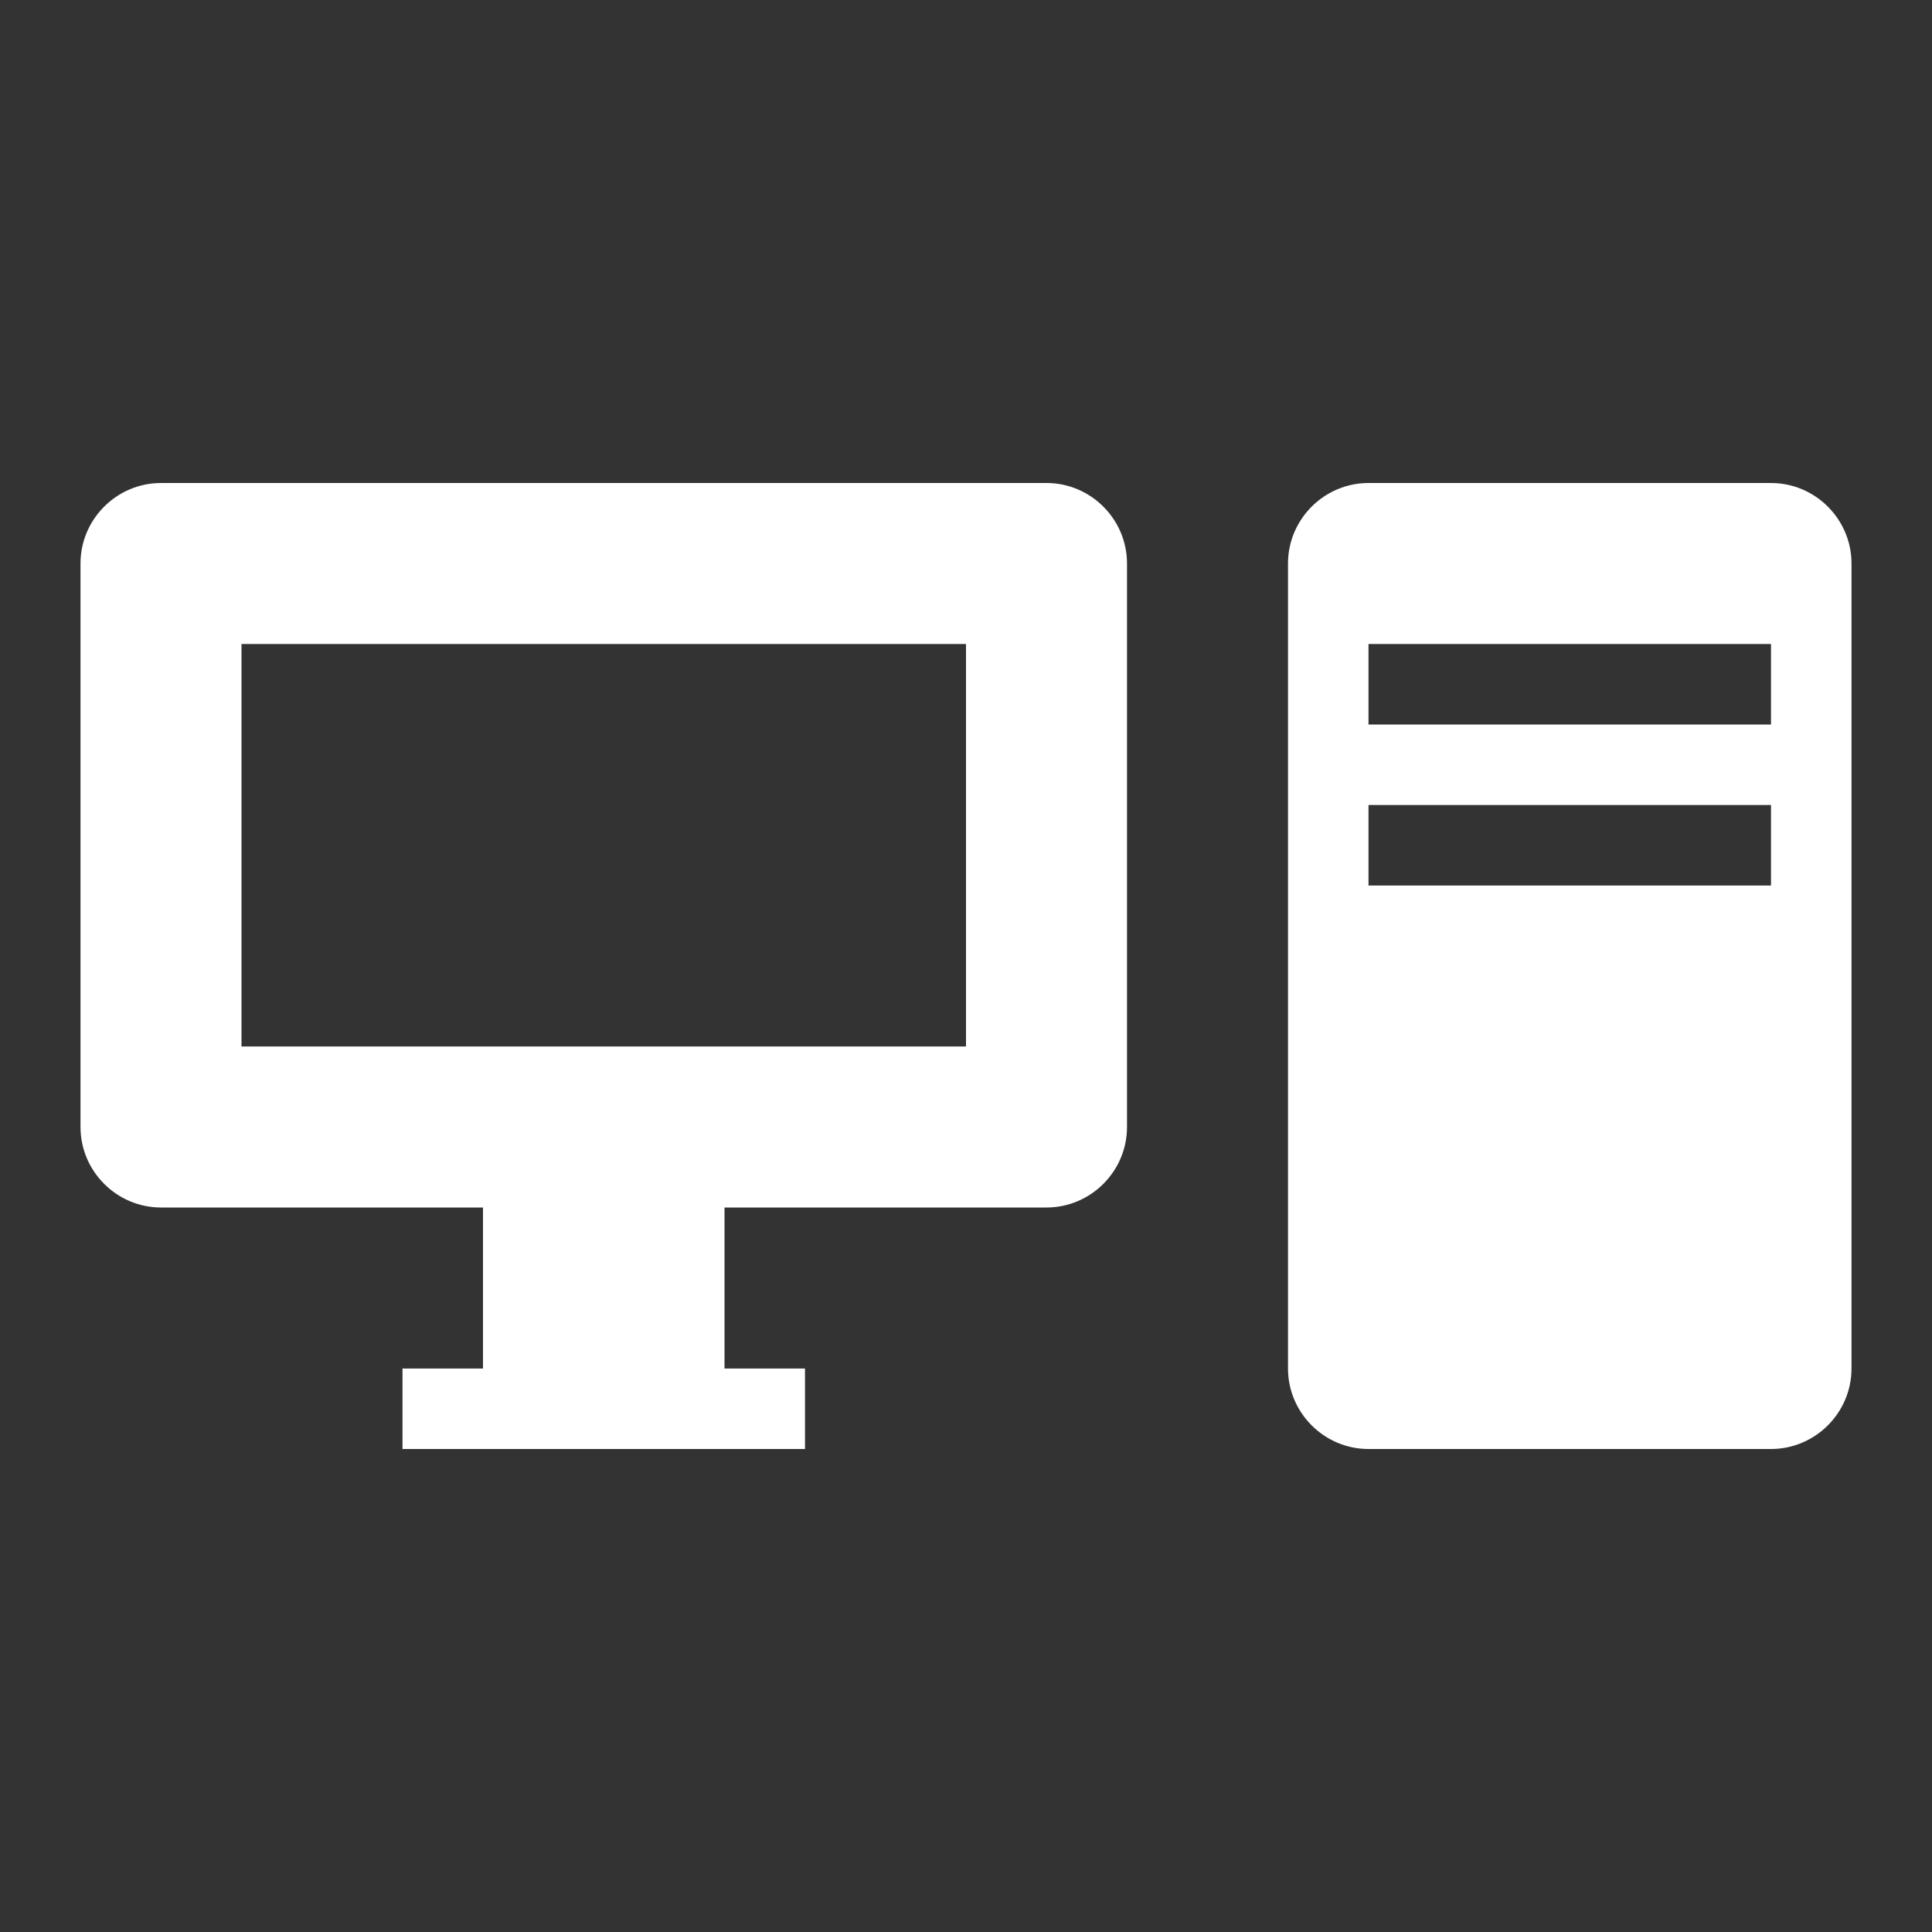 <?xml version="1.0" encoding="UTF-8"?><!DOCTYPE svg PUBLIC "-//W3C//DTD SVG 1.1//EN" "http://www.w3.org/Graphics/SVG/1.1/DTD/svg11.dtd"><svg xmlns="http://www.w3.org/2000/svg" xmlns:xlink="http://www.w3.org/1999/xlink" version="1.1" width="512" height="512" viewBox="0 0 512 512"><rect x="0" y="0" width="512" height="512" fill="#333333" stroke="none"/>    <path fill="#ffffff" transform="scale(1, -1) translate(0, -448)" glyph-name="desktop-tower-monitor" unicode="&#xFAAA;" horiz-adv-x="512" d=" M469.333 64H362.667C350.933 64 341.333 73.6 341.333 85.333V298.667C341.333 310.4 350.933 320 362.667 320H469.333C481.067 320 490.667 310.4 490.667 298.667V85.333C490.667 73.6 481.067 64 469.333 64M469.333 277.333H362.667V256H469.333V277.333M469.333 234.667H362.667V213.333H469.333V234.667M192 128V85.333H213.333V64H106.667V85.333H128V128H42.667C30.933 128 21.333 137.6 21.333 149.333V298.667C21.333 310.4 30.933 320 42.667 320H277.333C289.067 320 298.667 310.4 298.667 298.667V149.333C298.667 137.6 289.067 128 277.333 128H192M256 277.333H64V170.667H256V277.333z" /></svg>